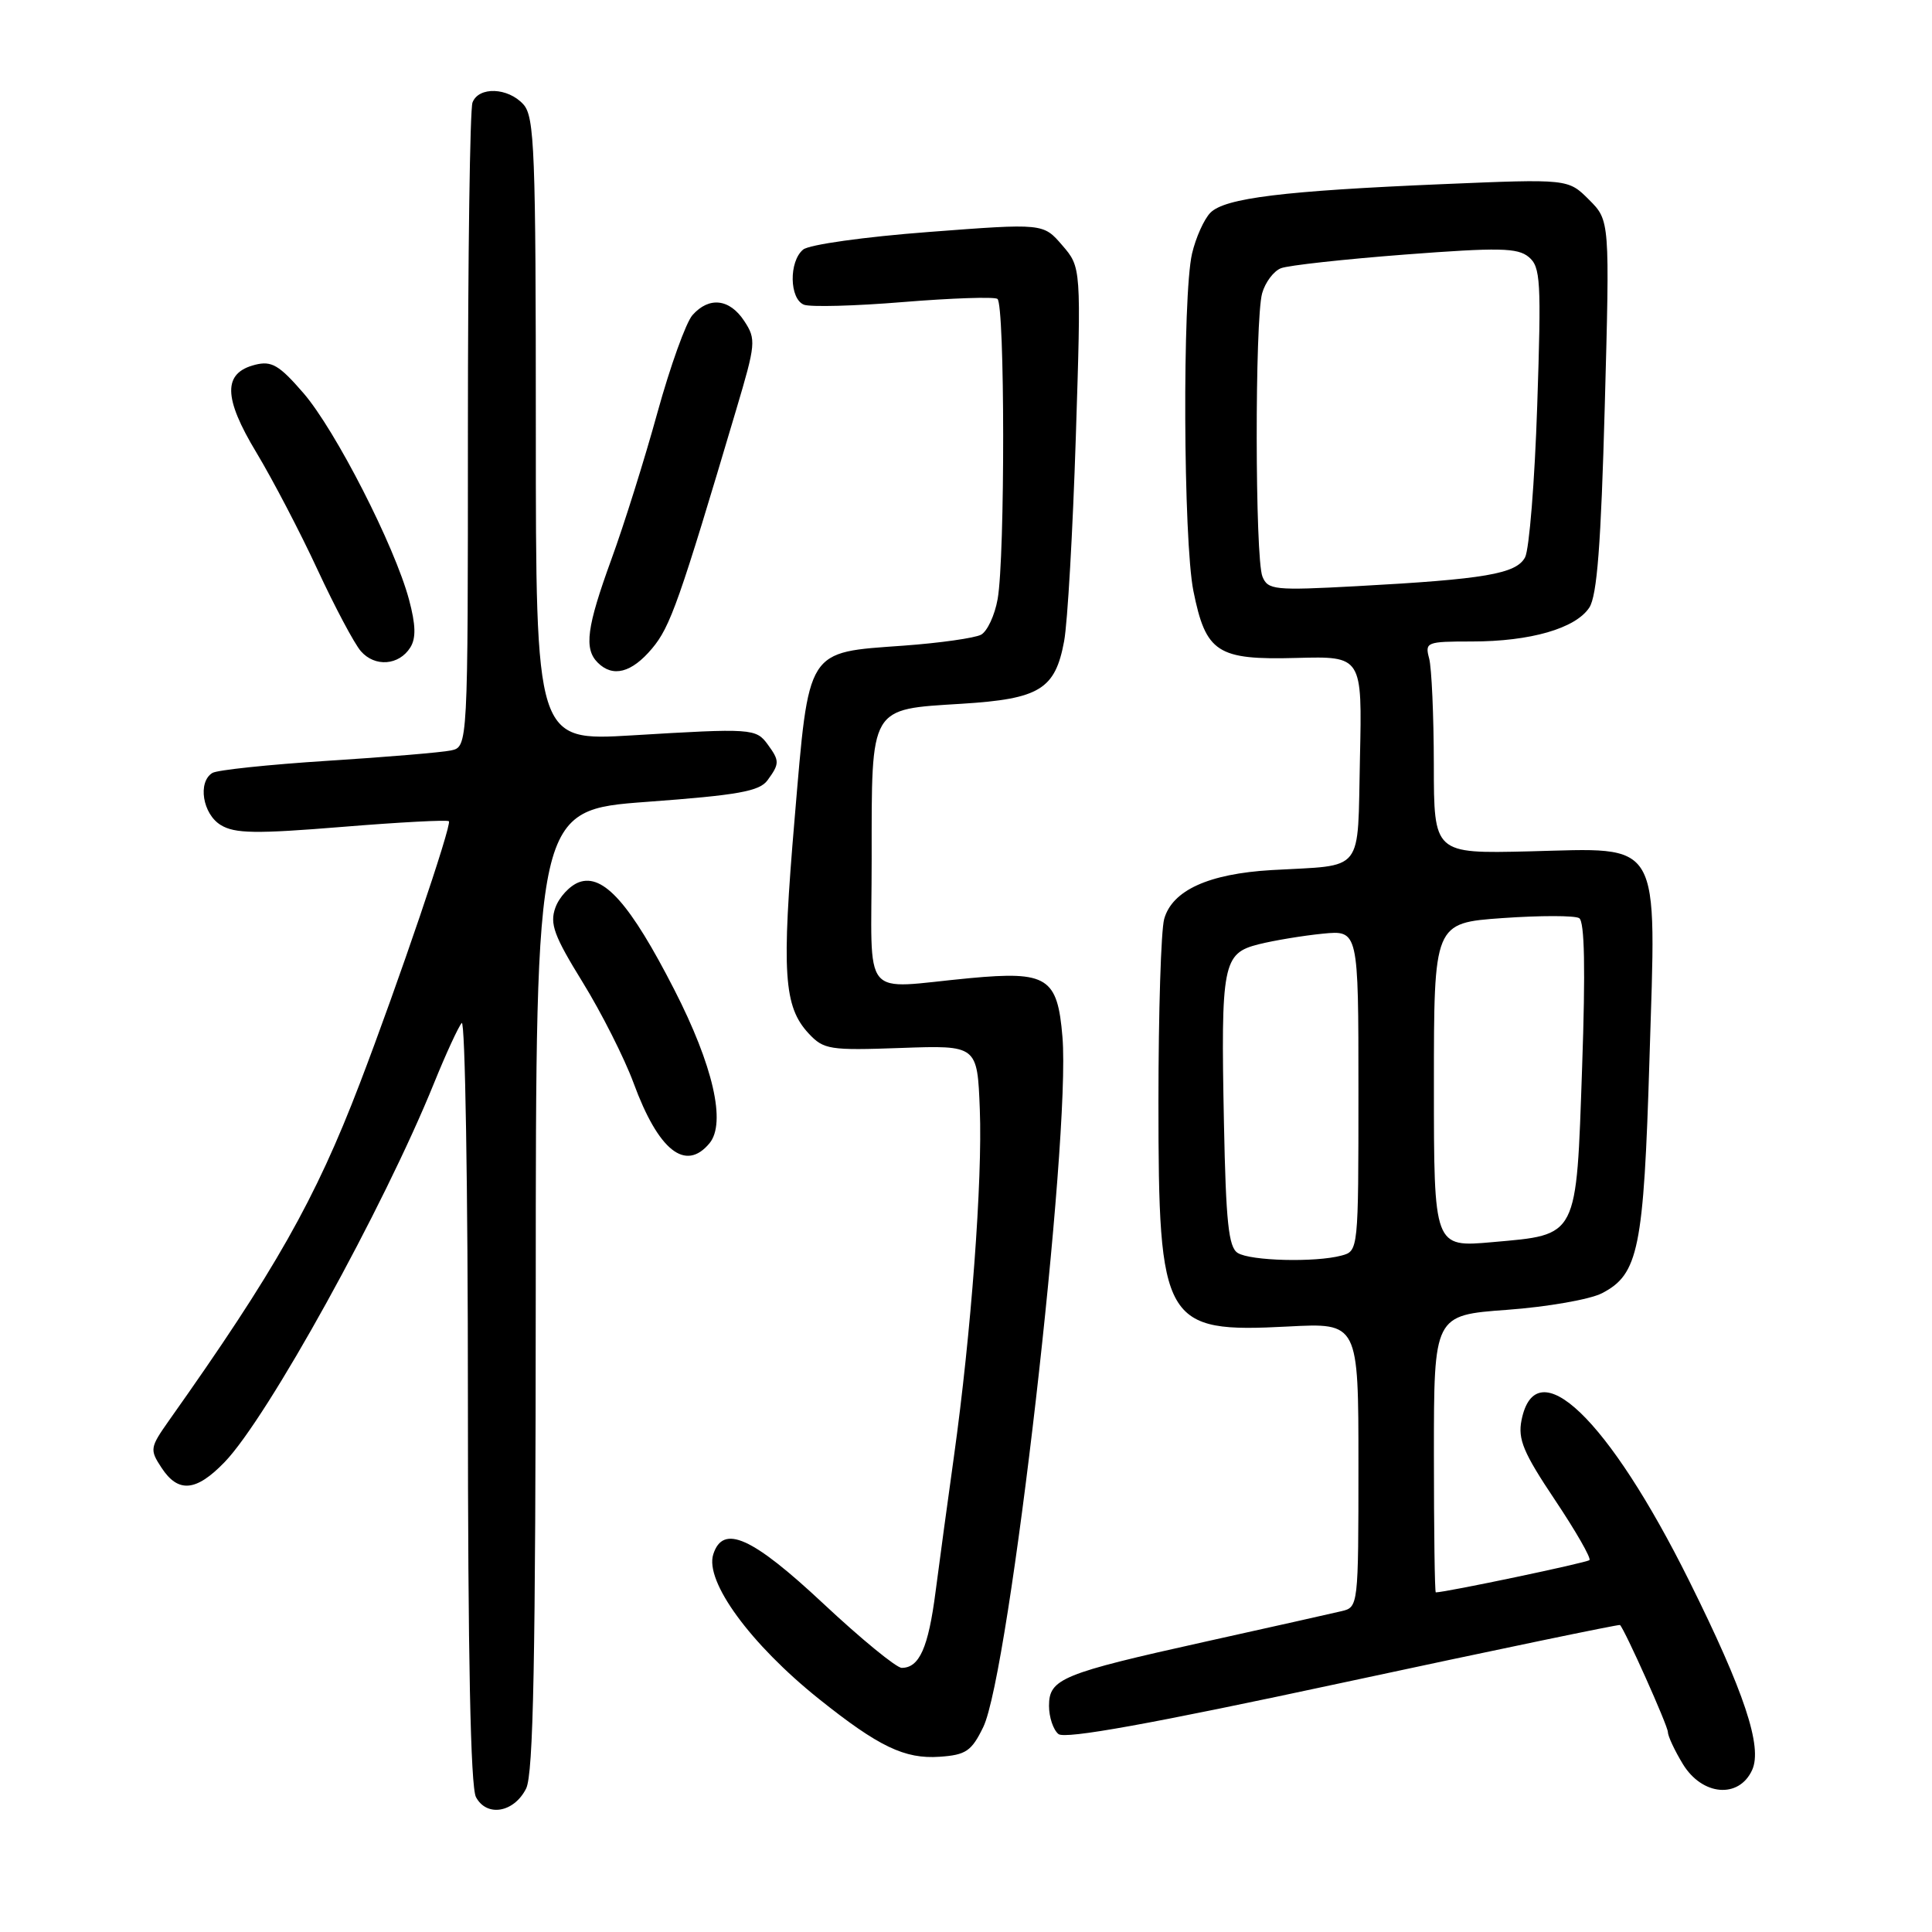 <?xml version="1.0" encoding="UTF-8" standalone="no"?>
<!DOCTYPE svg PUBLIC "-//W3C//DTD SVG 1.1//EN" "http://www.w3.org/Graphics/SVG/1.1/DTD/svg11.dtd" >
<svg xmlns="http://www.w3.org/2000/svg" xmlns:xlink="http://www.w3.org/1999/xlink" version="1.1" viewBox="0 0 256 256">
 <g >
 <path fill="currentColor"
d=" M 69.71 237.00 C 70.68 235.07 70.97 220.05 70.99 170.92 C 71.00 107.34 71.00 107.34 85.70 106.25 C 97.81 105.36 100.64 104.85 101.70 103.39 C 103.31 101.19 103.31 100.81 101.73 98.65 C 100.18 96.52 99.62 96.48 83.75 97.44 C 71.00 98.20 71.00 98.20 71.00 56.93 C 71.00 19.93 70.83 15.47 69.35 13.83 C 67.31 11.58 63.43 11.44 62.61 13.58 C 62.27 14.45 62.00 34.02 62.00 57.06 C 62.00 98.96 62.00 98.96 59.75 99.44 C 58.51 99.70 51.15 100.32 43.39 100.81 C 35.62 101.31 28.76 102.03 28.14 102.42 C 26.17 103.63 26.85 107.86 29.25 109.32 C 31.11 110.46 33.90 110.50 45.31 109.57 C 52.90 108.95 59.28 108.61 59.48 108.82 C 59.91 109.25 52.73 130.38 47.67 143.58 C 41.78 158.97 36.46 168.36 22.39 188.23 C 19.87 191.81 19.82 192.08 21.40 194.48 C 23.61 197.86 25.98 197.65 29.75 193.75 C 35.45 187.86 50.83 160.03 57.52 143.50 C 59.08 139.65 60.73 136.07 61.18 135.55 C 61.63 135.03 62.00 157.44 62.00 185.37 C 62.00 219.44 62.35 236.79 63.07 238.13 C 64.50 240.80 68.10 240.19 69.71 237.00 Z  M 232.17 234.53 C 233.56 231.47 231.15 224.21 223.84 209.50 C 213.13 187.95 203.51 178.72 201.61 188.18 C 201.11 190.71 201.85 192.49 206.04 198.75 C 208.80 202.88 210.86 206.47 210.61 206.72 C 210.27 207.07 191.63 210.98 190.25 211.00 C 190.11 211.00 190.00 202.74 190.00 192.64 C 190.00 174.27 190.00 174.27 199.69 173.56 C 205.03 173.17 210.69 172.18 212.27 171.36 C 217.11 168.86 217.80 165.49 218.56 140.45 C 219.47 110.75 220.41 112.37 202.59 112.81 C 190.00 113.11 190.00 113.11 189.99 101.31 C 189.98 94.81 189.70 88.49 189.37 87.25 C 188.79 85.09 189.02 85.00 195.02 85.00 C 202.79 85.00 208.77 83.27 210.59 80.51 C 211.62 78.93 212.14 72.15 212.64 53.81 C 213.31 29.22 213.31 29.22 210.55 26.46 C 207.79 23.70 207.79 23.70 191.15 24.40 C 170.06 25.29 162.33 26.24 160.39 28.18 C 159.55 29.03 158.45 31.47 157.95 33.61 C 156.66 39.18 156.79 71.62 158.13 78.30 C 159.78 86.49 161.28 87.47 171.81 87.18 C 180.50 86.95 180.50 86.95 180.20 100.47 C 179.85 115.97 180.95 114.57 168.49 115.29 C 160.15 115.78 155.33 117.97 154.26 121.77 C 153.84 123.27 153.50 134.18 153.50 146.00 C 153.50 175.45 154.18 176.63 170.67 175.77 C 180.00 175.28 180.00 175.28 180.00 194.12 C 180.00 212.84 179.98 212.97 177.75 213.49 C 176.51 213.79 168.44 215.59 159.80 217.51 C 140.65 221.76 139.00 222.44 139.00 226.04 C 139.00 227.53 139.56 229.21 140.25 229.77 C 141.12 230.48 152.48 228.43 177.98 222.95 C 198.04 218.64 214.54 215.21 214.66 215.32 C 215.32 215.99 221.00 228.67 221.00 229.50 C 221.01 230.05 221.90 231.96 222.99 233.75 C 225.55 237.95 230.42 238.37 232.17 234.53 Z  M 130.28 228.86 C 133.76 221.75 141.90 150.85 140.78 137.40 C 140.13 129.51 138.78 128.65 128.50 129.61 C 113.85 130.98 115.50 132.99 115.50 113.78 C 115.50 93.41 115.15 94.02 127.46 93.25 C 137.75 92.61 139.82 91.34 141.00 84.97 C 141.46 82.51 142.15 70.36 142.55 57.96 C 143.27 35.42 143.27 35.42 140.75 32.50 C 138.24 29.58 138.24 29.58 123.04 30.74 C 114.59 31.38 107.21 32.41 106.42 33.07 C 104.51 34.65 104.60 39.63 106.54 40.38 C 107.39 40.70 113.32 40.55 119.70 40.02 C 126.09 39.50 131.70 39.31 132.16 39.60 C 133.16 40.22 133.19 73.80 132.19 79.39 C 131.81 81.53 130.82 83.65 130.00 84.10 C 129.18 84.54 124.56 85.20 119.75 85.55 C 106.75 86.49 107.22 85.73 105.29 108.50 C 103.55 128.94 103.84 133.38 107.15 136.94 C 109.15 139.08 109.91 139.20 119.39 138.86 C 129.50 138.50 129.50 138.50 129.83 147.00 C 130.20 156.34 128.68 176.67 126.40 193.00 C 125.59 198.78 124.50 206.83 123.97 210.89 C 123.01 218.34 121.82 221.00 119.48 221.00 C 118.78 221.00 114.11 217.18 109.11 212.50 C 99.64 203.64 95.80 201.92 94.51 205.96 C 93.37 209.55 99.44 217.85 108.49 225.10 C 116.43 231.45 119.88 233.10 124.50 232.78 C 127.99 232.54 128.73 232.04 130.28 228.86 Z  M 94.01 151.49 C 96.24 148.80 94.50 141.20 89.35 131.14 C 83.52 119.75 79.94 115.72 76.72 116.90 C 75.50 117.35 74.09 118.87 73.59 120.27 C 72.82 122.41 73.41 124.00 77.21 130.16 C 79.70 134.20 82.73 140.20 83.95 143.50 C 87.24 152.46 90.83 155.32 94.01 151.49 Z  M 86.40 85.93 C 88.82 83.06 90.02 79.66 97.55 54.29 C 100.15 45.55 100.21 44.96 98.62 42.54 C 96.68 39.58 93.96 39.27 91.76 41.75 C 90.90 42.71 88.81 48.53 87.11 54.68 C 85.42 60.83 82.67 69.58 81.01 74.12 C 77.74 83.11 77.36 85.96 79.20 87.80 C 81.20 89.80 83.69 89.16 86.40 85.93 Z  M 54.37 85.79 C 55.14 84.56 55.09 82.79 54.20 79.46 C 52.29 72.33 44.45 57.00 40.21 52.09 C 36.99 48.37 35.99 47.79 33.82 48.33 C 29.52 49.41 29.57 52.67 33.99 59.99 C 36.14 63.57 39.79 70.55 42.08 75.50 C 44.38 80.45 46.96 85.31 47.82 86.29 C 49.68 88.42 52.87 88.18 54.37 85.79 Z  M 164.00 166.02 C 162.79 165.26 162.44 161.93 162.18 148.83 C 161.76 127.68 162.02 126.32 166.79 125.12 C 168.83 124.61 172.64 123.98 175.25 123.72 C 180.00 123.25 180.00 123.25 180.00 144.51 C 180.00 165.71 179.99 165.77 177.75 166.37 C 174.29 167.30 165.68 167.08 164.00 166.02 Z  M 190.00 143.79 C 190.00 122.30 190.00 122.30 199.10 121.65 C 204.11 121.30 208.68 121.30 209.25 121.66 C 209.97 122.10 210.09 128.44 209.64 141.39 C 208.85 164.19 209.17 163.57 197.75 164.59 C 190.00 165.28 190.00 165.28 190.00 143.79 Z  M 167.28 76.40 C 166.29 73.98 166.26 42.37 167.24 38.86 C 167.65 37.41 168.77 35.91 169.74 35.54 C 170.71 35.16 178.10 34.35 186.16 33.73 C 198.63 32.78 201.09 32.83 202.56 34.05 C 204.14 35.36 204.24 37.19 203.69 53.73 C 203.36 63.77 202.63 72.82 202.08 73.85 C 200.91 76.04 196.76 76.75 179.78 77.67 C 168.87 78.26 168.00 78.17 167.28 76.40 Z "/>
</g>
</svg>